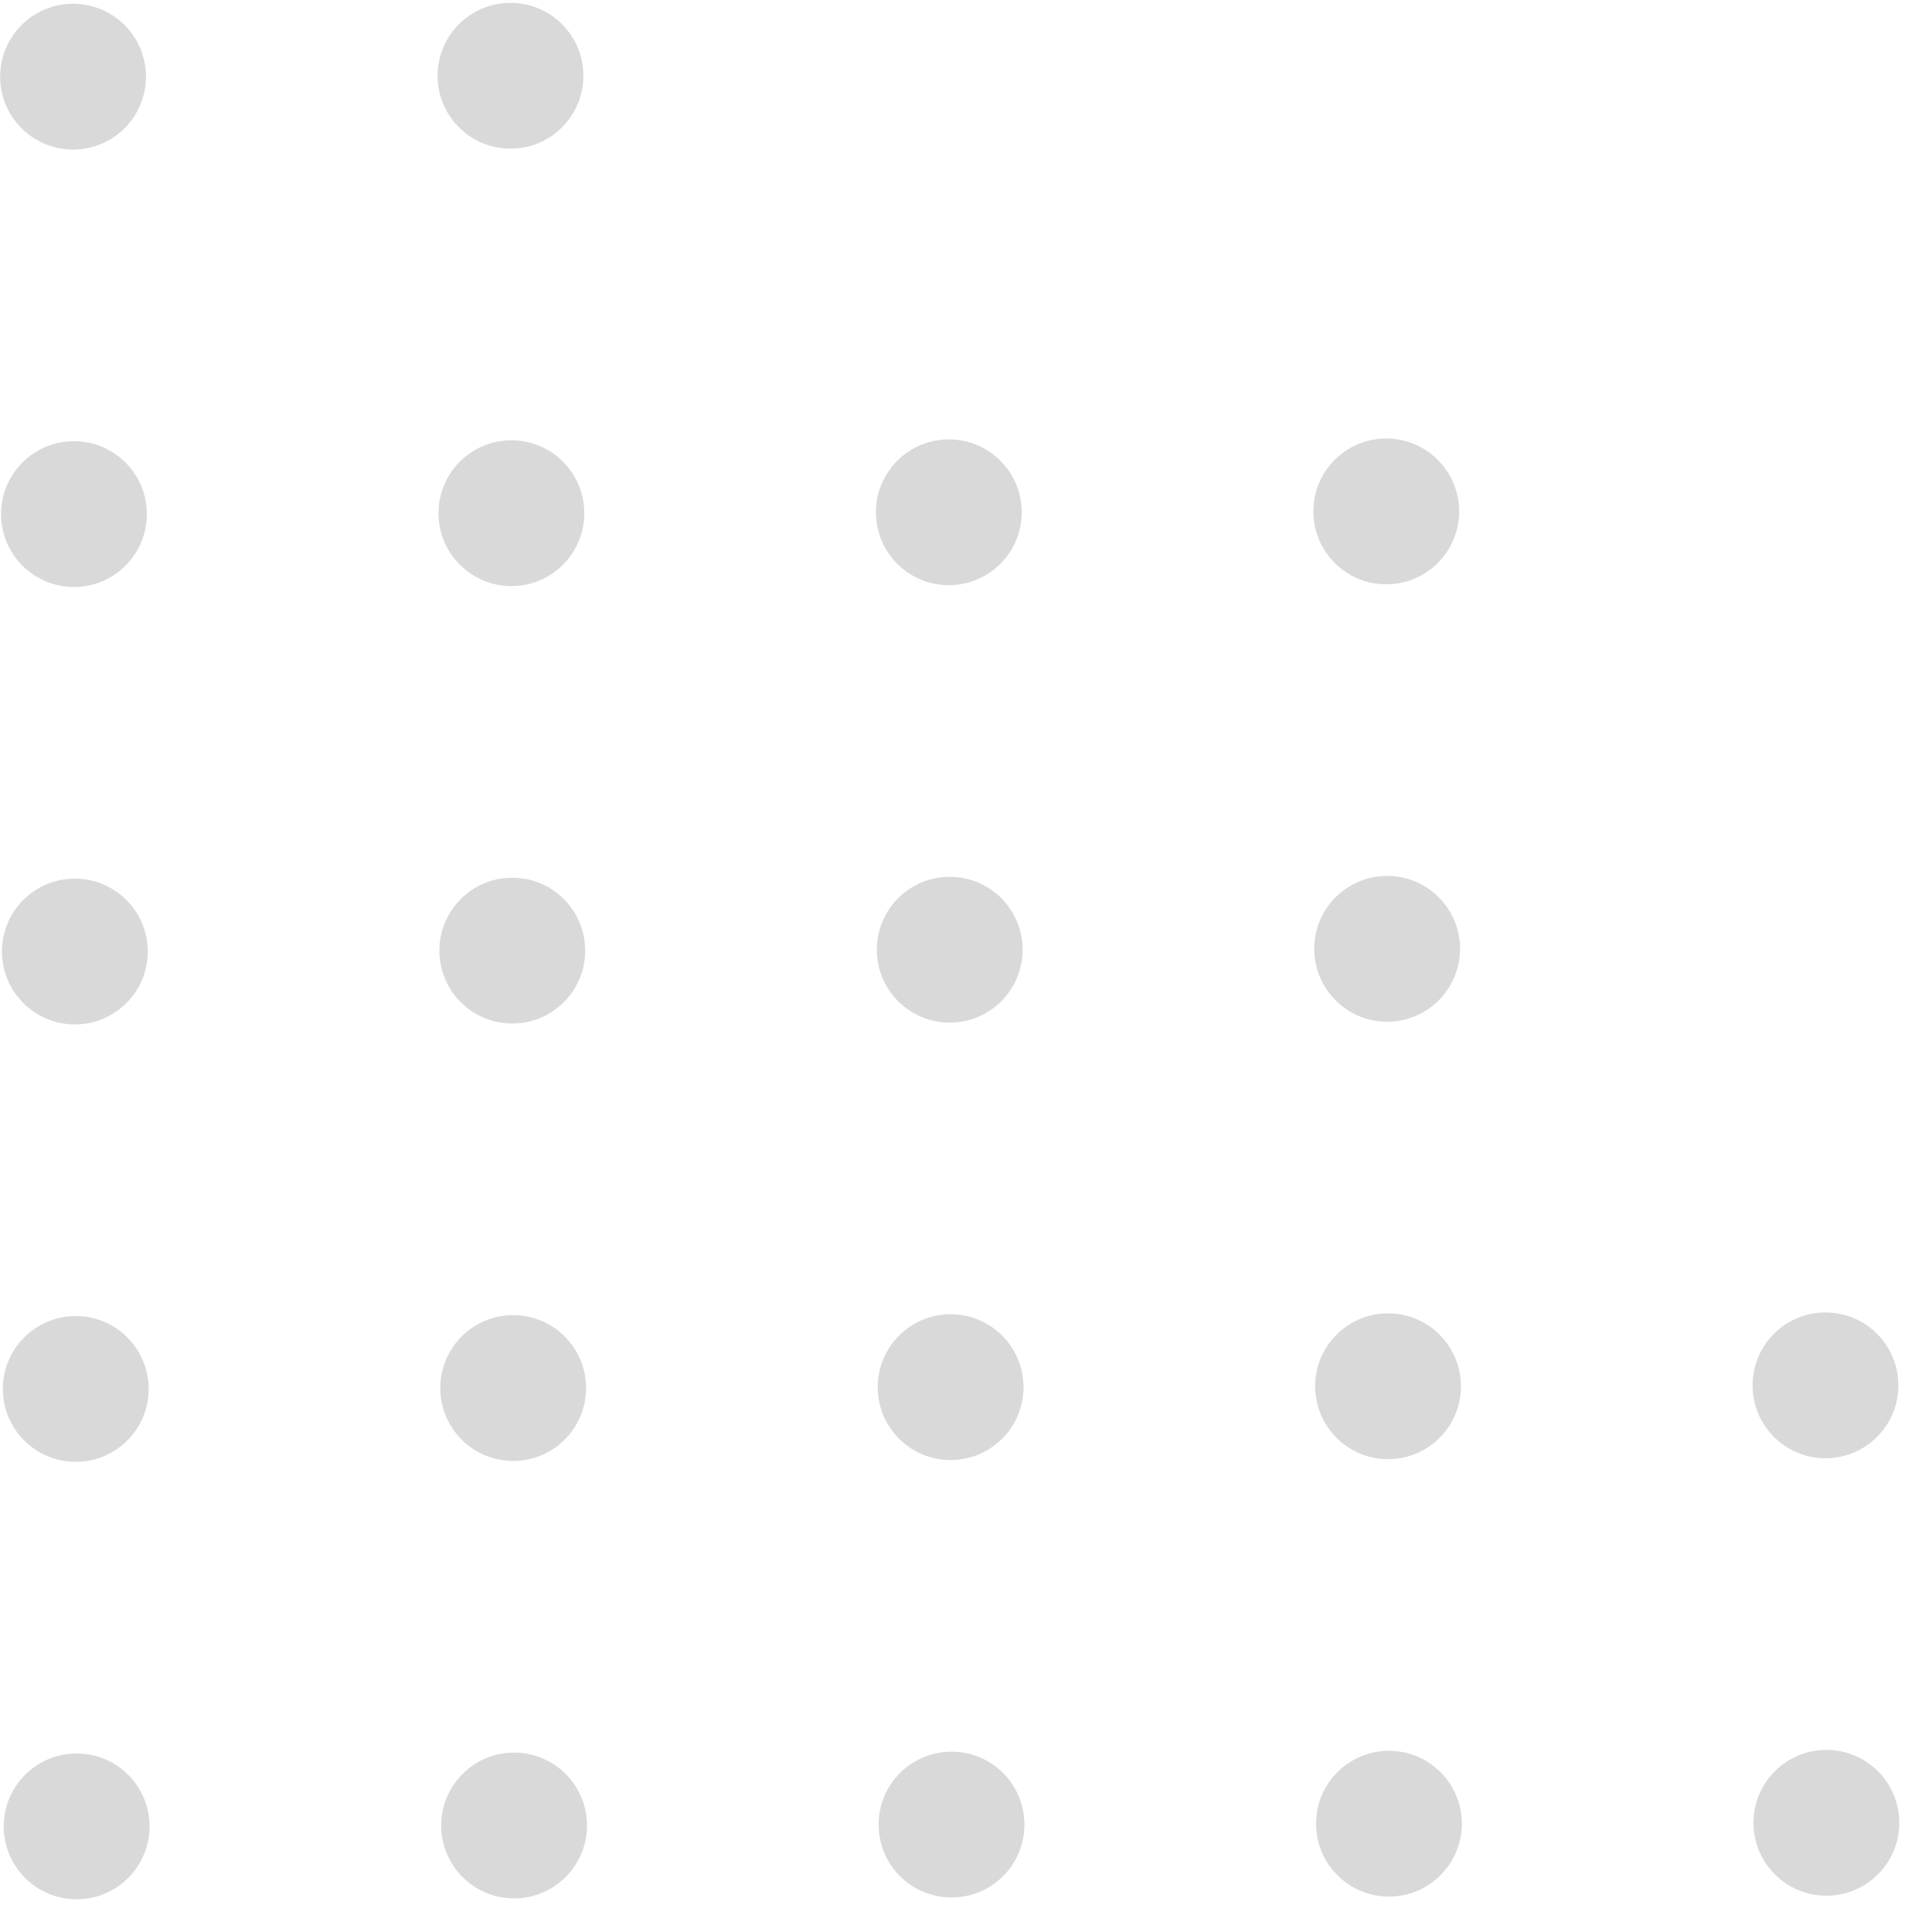 <svg width="53" height="53" viewBox="0 0 53 53" fill="none" xmlns="http://www.w3.org/2000/svg">
<path d="M50.082 40.004C48.977 40.006 48.08 39.113 48.078 38.008C48.076 36.904 48.969 36.006 50.074 36.004C51.178 36.002 52.076 36.895 52.078 38C52.08 39.105 51.187 40.002 50.082 40.004Z" fill="#808080" fill-opacity="0.3"/>
<path d="M50.107 52.004C49.002 52.006 48.105 51.113 48.103 50.008C48.1 48.904 48.994 48.006 50.099 48.004C51.203 48.002 52.1 48.895 52.103 50C52.105 51.105 51.211 52.002 50.107 52.004Z" fill="#808080" fill-opacity="0.3"/>
<path d="M38.033 16.029C36.928 16.031 36.031 15.137 36.029 14.033C36.026 12.928 36.92 12.031 38.025 12.029C39.129 12.027 40.026 12.92 40.029 14.025C40.031 15.129 39.137 16.026 38.033 16.029Z" fill="#808080" fill-opacity="0.3"/>
<path d="M38.057 28.029C36.953 28.031 36.056 27.137 36.053 26.033C36.051 24.928 36.945 24.031 38.049 24.029C39.154 24.026 40.051 24.92 40.053 26.025C40.056 27.129 39.162 28.026 38.057 28.029Z" fill="#808080" fill-opacity="0.3"/>
<path d="M38.082 40.029C36.978 40.031 36.08 39.137 36.078 38.033C36.076 36.928 36.969 36.031 38.074 36.029C39.178 36.026 40.076 36.92 40.078 38.025C40.08 39.129 39.187 40.026 38.082 40.029Z" fill="#808080" fill-opacity="0.3"/>
<path d="M38.107 52.029C37.002 52.031 36.105 51.137 36.103 50.033C36.1 48.928 36.994 48.031 38.099 48.029C39.203 48.026 40.1 48.92 40.103 50.025C40.105 51.129 39.211 52.026 38.107 52.029Z" fill="#808080" fill-opacity="0.3"/>
<path d="M26.033 16.053C24.928 16.056 24.031 15.162 24.029 14.057C24.026 12.953 24.92 12.056 26.025 12.053C27.129 12.051 28.026 12.945 28.029 14.049C28.031 15.154 27.137 16.051 26.033 16.053Z" fill="#808080" fill-opacity="0.3"/>
<path d="M26.058 28.053C24.953 28.056 24.056 27.162 24.053 26.058C24.051 24.953 24.945 24.056 26.049 24.053C27.154 24.051 28.051 24.945 28.053 26.049C28.056 27.154 27.162 28.051 26.058 28.053Z" fill="#808080" fill-opacity="0.3"/>
<path d="M26.082 40.053C24.978 40.056 24.08 39.162 24.078 38.057C24.076 36.953 24.969 36.056 26.074 36.053C27.178 36.051 28.076 36.945 28.078 38.049C28.08 39.154 27.187 40.051 26.082 40.053Z" fill="#808080" fill-opacity="0.3"/>
<path d="M26.107 52.053C25.002 52.056 24.105 51.162 24.103 50.057C24.1 48.953 24.994 48.056 26.099 48.053C27.203 48.051 28.1 48.945 28.103 50.049C28.105 51.154 27.211 52.051 26.107 52.053Z" fill="#808080" fill-opacity="0.3"/>
<path d="M14.008 4.078C12.904 4.08 12.006 3.187 12.004 2.082C12.002 0.978 12.895 0.08 14 0.078C15.104 0.076 16.002 0.969 16.004 2.074C16.006 3.179 15.113 4.076 14.008 4.078Z" fill="#808080" fill-opacity="0.3"/>
<path d="M14.033 16.078C12.928 16.08 12.031 15.187 12.029 14.082C12.027 12.978 12.92 12.08 14.025 12.078C15.129 12.076 16.026 12.969 16.029 14.074C16.031 15.178 15.137 16.076 14.033 16.078Z" fill="#808080" fill-opacity="0.3"/>
<path d="M14.057 28.078C12.953 28.08 12.056 27.187 12.053 26.082C12.051 24.978 12.945 24.08 14.049 24.078C15.154 24.076 16.051 24.969 16.053 26.074C16.056 27.178 15.162 28.076 14.057 28.078Z" fill="#808080" fill-opacity="0.3"/>
<path d="M14.082 40.078C12.978 40.08 12.08 39.187 12.078 38.082C12.076 36.978 12.969 36.08 14.074 36.078C15.178 36.076 16.076 36.969 16.078 38.074C16.08 39.178 15.187 40.076 14.082 40.078Z" fill="#808080" fill-opacity="0.3"/>
<path d="M14.107 52.078C13.002 52.08 12.105 51.187 12.103 50.082C12.101 48.978 12.994 48.08 14.099 48.078C15.203 48.076 16.101 48.969 16.103 50.074C16.105 51.178 15.211 52.076 14.107 52.078Z" fill="#808080" fill-opacity="0.3"/>
<path d="M2.008 4.103C0.904 4.105 0.006 3.211 0.004 2.107C0.002 1.002 0.895 0.105 2 0.103C3.105 0.101 4.002 0.994 4.004 2.099C4.006 3.203 3.113 4.101 2.008 4.103Z" fill="#808080" fill-opacity="0.3"/>
<path d="M2.033 16.103C0.928 16.105 0.031 15.211 0.029 14.107C0.026 13.002 0.92 12.105 2.025 12.103C3.129 12.101 4.026 12.994 4.029 14.099C4.031 15.203 3.137 16.101 2.033 16.103Z" fill="#808080" fill-opacity="0.3"/>
<path d="M2.058 28.103C0.953 28.105 0.056 27.211 0.053 26.107C0.051 25.002 0.945 24.105 2.049 24.103C3.154 24.101 4.051 24.994 4.053 26.099C4.056 27.203 3.162 28.1 2.058 28.103Z" fill="#808080" fill-opacity="0.3"/>
<path d="M2.082 40.103C0.978 40.105 0.08 39.211 0.078 38.107C0.076 37.002 0.969 36.105 2.074 36.103C3.179 36.1 4.076 36.994 4.078 38.099C4.08 39.203 3.187 40.1 2.082 40.103Z" fill="#808080" fill-opacity="0.3"/>
<path d="M2.107 52.103C1.002 52.105 0.105 51.211 0.103 50.107C0.1 49.002 0.994 48.105 2.099 48.103C3.203 48.1 4.1 48.994 4.103 50.099C4.105 51.203 3.211 52.1 2.107 52.103Z" fill="#808080" fill-opacity="0.3"/>
</svg>
